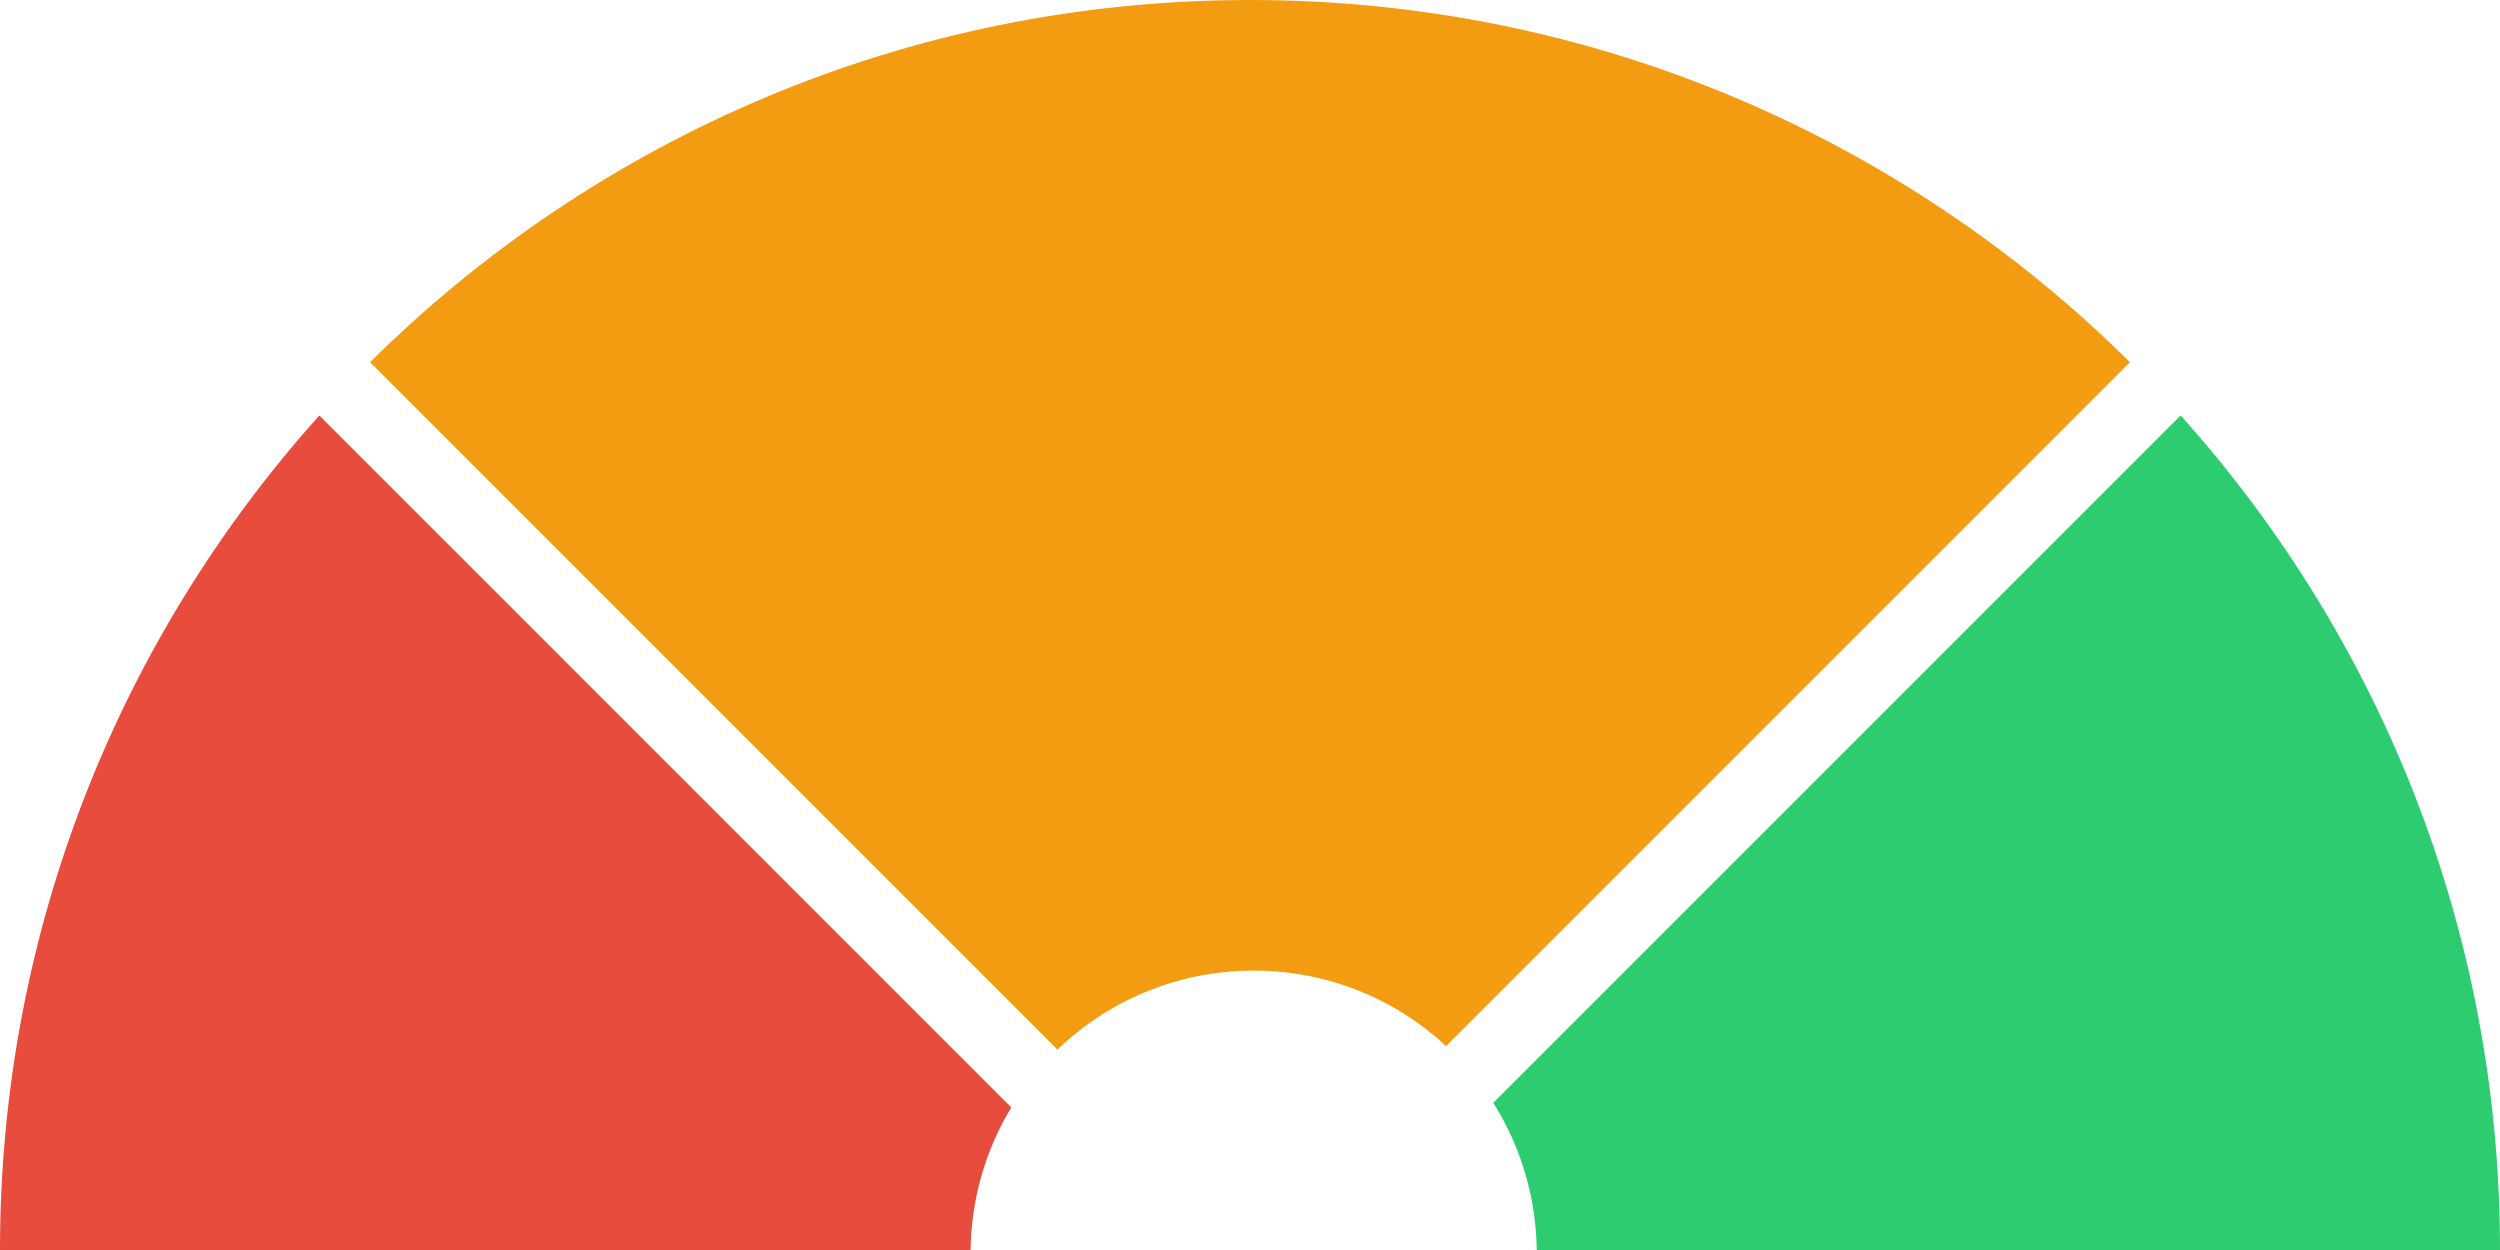 <?xml version="1.0" encoding="UTF-8" standalone="no"?>
<svg width="340px" height="170px" viewBox="0 0 340 170" version="1.1" xmlns="http://www.w3.org/2000/svg" xmlns:xlink="http://www.w3.org/1999/xlink" xmlns:sketch="http://www.bohemiancoding.com/sketch/ns">
    <!-- Generator: Sketch 3.0.3 (7891) - http://www.bohemiancoding.com/sketch -->
    <title>meter</title>
    <desc>Created with Sketch.</desc>
    <defs></defs>
    <g id="Page-1" stroke="none" stroke-width="1" fill="none" fill-rule="evenodd" sketch:type="MSPage">
        <g id="Desktop" sketch:type="MSArtboardGroup" transform="translate(-348, -527)">
            <g id="meter" sketch:type="MSLayerGroup" transform="translate(348, 527)">
                <g id="panels" sketch:type="MSShapeGroup">
                    <path d="M132.003,170 L0,170 C0,126.381 16.427,86.6 43.433,56.504 L43.433,56.504 L45.452,58.523 L137.533,150.604 C134.102,156.277 132.093,162.907 132.003,170 Z" id="Oval-1" fill="#E74C3C"></path>
                    <path d="M208.997,170 L340,170 C340,126.381 323.573,86.6 296.567,56.504 L296.567,56.504 L294.548,58.523 L203.085,149.986 C206.749,155.793 208.903,162.648 208.997,170 Z" id="Oval-3" fill="#2ECC71"></path>
                    <path d="M143.817,142.746 L52.523,51.452 L50.329,49.257 L50.329,49.257 C81.049,18.808 123.328,0 170,0 C216.676,0 258.958,18.811 289.68,49.266 L287.494,51.452 L196.677,142.268 C189.808,135.896 180.609,132 170.5,132 C160.141,132 150.737,136.091 143.817,142.746 Z" id="Oval-2" fill="#F39C12"></path>
                </g>
            </g>
        </g>
    </g>
</svg>